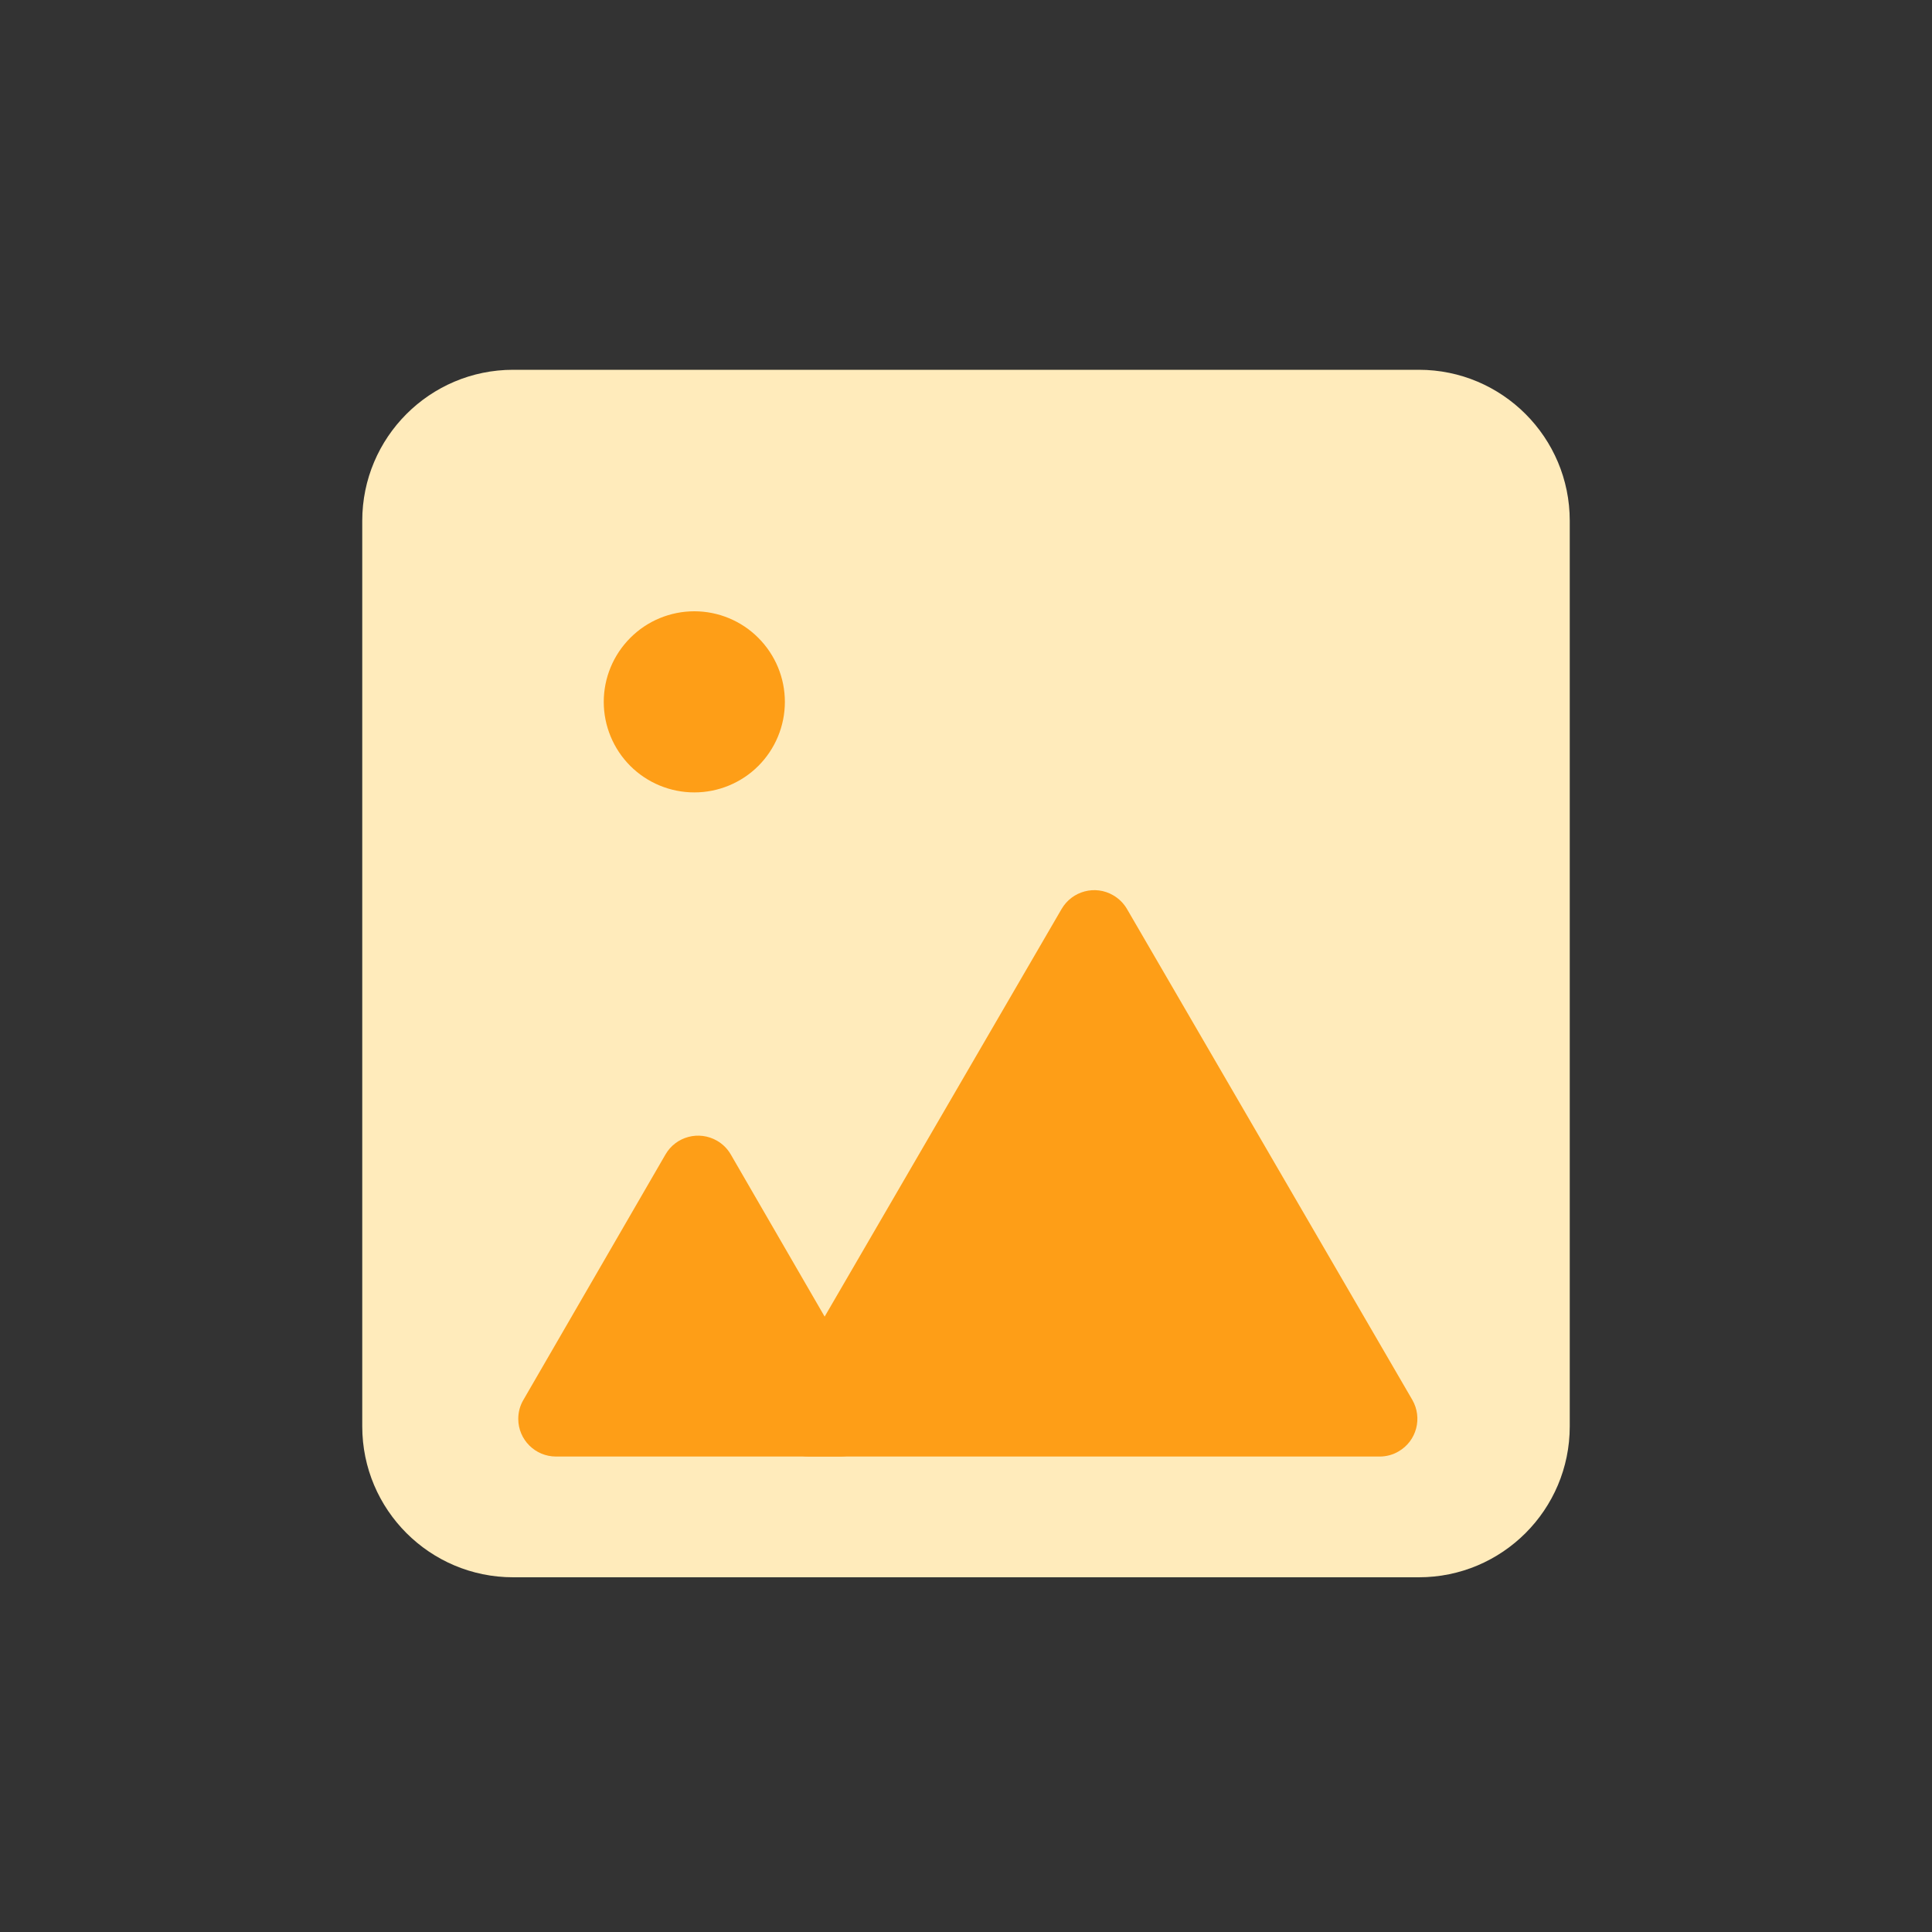 <svg xmlns="http://www.w3.org/2000/svg" width="20" height="20" viewBox="0 0 20 20" fill="none">
<rect x="0" y="0" width="20" height="20" fill="#333333" stroke="none"/>
<path d="M5.312 3.828H14.688C15.55 3.828 16.25 4.528 16.25 5.391V14.766C16.25 15.629 15.55 16.328 14.688 16.328H5.312C4.45 16.328 3.75 15.629 3.75 14.766V5.391C3.75 4.528 4.45 3.828 5.312 3.828Z" fill="#FFEBBB"/>
<path d="M6.25 7.266C6.25 7.514 6.349 7.753 6.525 7.929C6.7 8.104 6.939 8.203 7.188 8.203C7.436 8.203 7.675 8.104 7.85 7.929C8.026 7.753 8.125 7.514 8.125 7.266C8.125 7.017 8.026 6.779 7.85 6.603C7.675 6.427 7.436 6.328 7.188 6.328C6.939 6.328 6.7 6.427 6.525 6.603C6.349 6.779 6.25 7.017 6.25 7.266Z" fill="#FE9E17"/>
<path d="M6.889 11.951C6.997 11.764 7.236 11.701 7.423 11.809C7.482 11.843 7.531 11.892 7.565 11.951L9.036 14.492C9.144 14.678 9.08 14.918 8.893 15.026C8.834 15.06 8.766 15.078 8.698 15.078H5.756C5.54 15.078 5.365 14.903 5.365 14.688C5.365 14.619 5.383 14.551 5.418 14.492L6.889 11.951Z" fill="#FE9E17"/>
<path d="M10.99 9.409C11.099 9.223 11.338 9.159 11.524 9.268C11.583 9.302 11.632 9.351 11.666 9.409L14.62 14.491C14.728 14.678 14.665 14.917 14.478 15.025C14.419 15.06 14.351 15.078 14.282 15.078H8.374C8.158 15.078 7.983 14.903 7.983 14.688C7.983 14.619 8.002 14.551 8.036 14.491L10.99 9.409Z" fill="#FE9E17"/>
</svg>